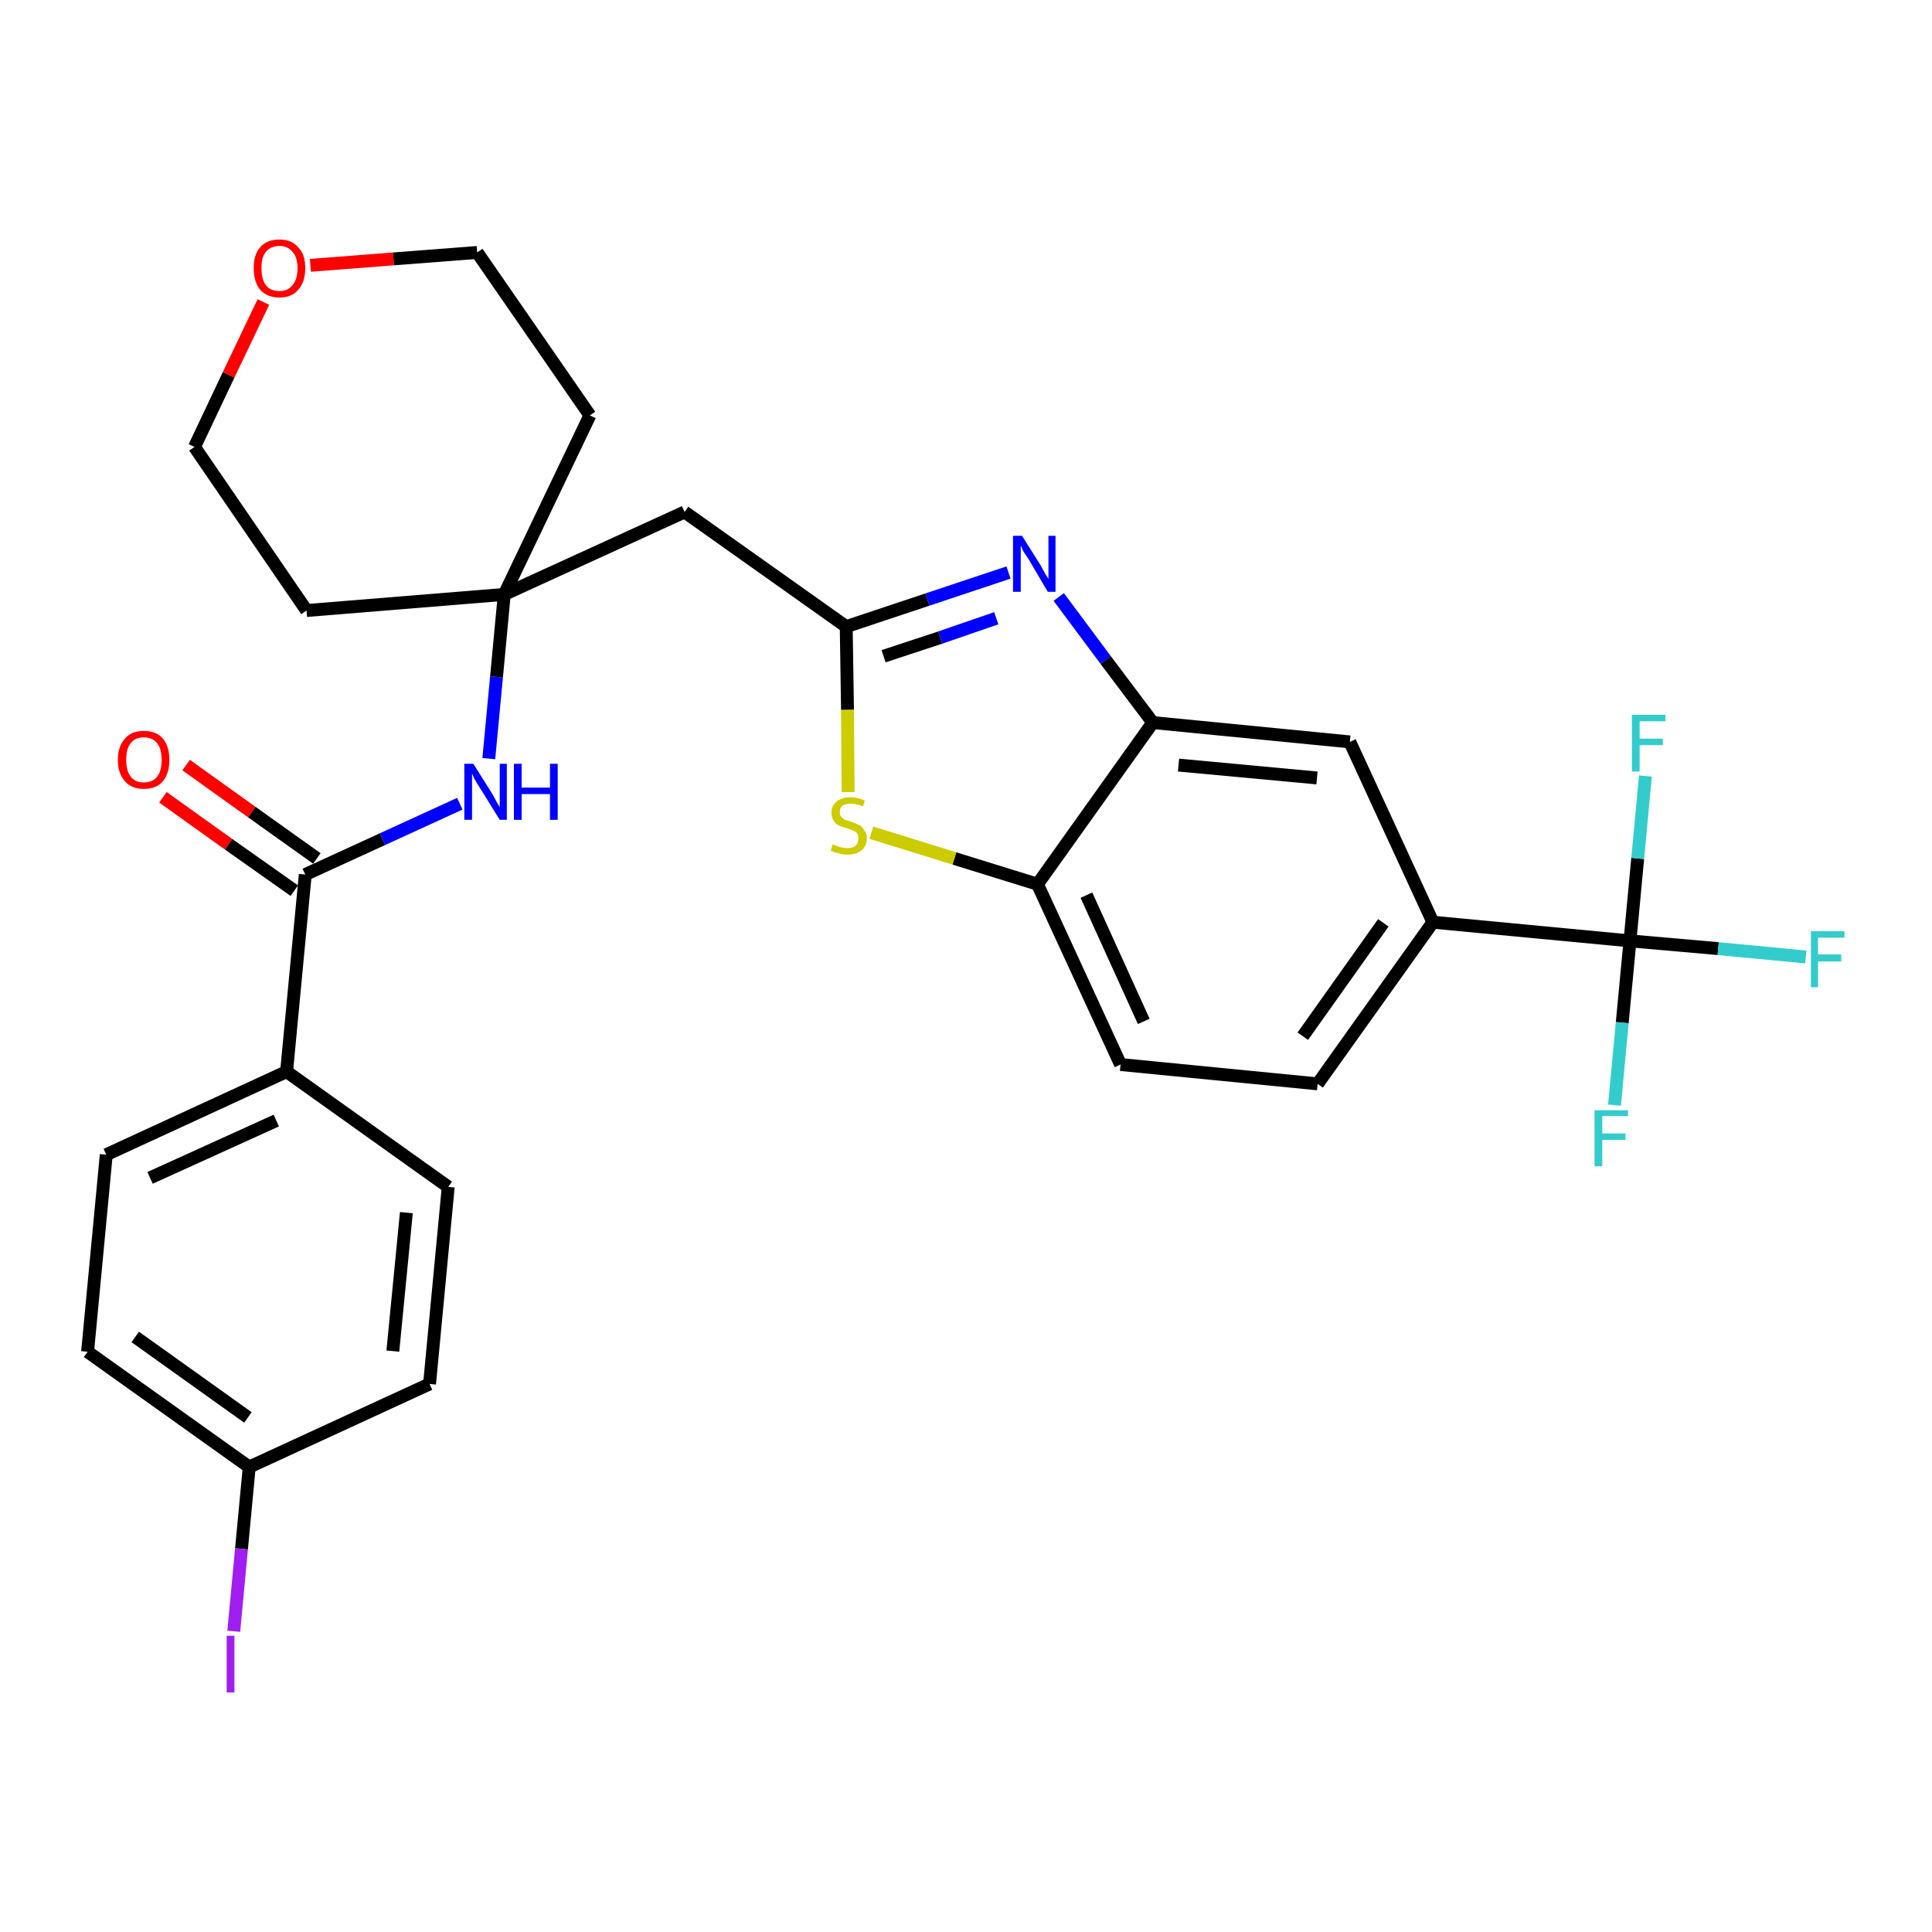 <?xml version='1.0' encoding='iso-8859-1'?>
<svg version='1.1' baseProfile='full'
              xmlns='http://www.w3.org/2000/svg'
                      xmlns:rdkit='http://www.rdkit.org/xml'
                      xmlns:xlink='http://www.w3.org/1999/xlink'
                  xml:space='preserve'
width='300px' height='300px' viewBox='0 0 300 300'>
<!-- END OF HEADER -->
<path class='bond-0 atom-0 atom-1' d='M 25.3,123.8 L 35.5,131.1' style='fill:none;fill-rule:evenodd;stroke:#FF0000;stroke-width:2.0px;stroke-linecap:butt;stroke-linejoin:miter;stroke-opacity:1' />
<path class='bond-0 atom-0 atom-1' d='M 35.5,131.1 L 45.7,138.3' style='fill:none;fill-rule:evenodd;stroke:#000000;stroke-width:2.0px;stroke-linecap:butt;stroke-linejoin:miter;stroke-opacity:1' />
<path class='bond-0 atom-0 atom-1' d='M 28.9,118.8 L 39.1,126.1' style='fill:none;fill-rule:evenodd;stroke:#FF0000;stroke-width:2.0px;stroke-linecap:butt;stroke-linejoin:miter;stroke-opacity:1' />
<path class='bond-0 atom-0 atom-1' d='M 39.1,126.1 L 49.2,133.3' style='fill:none;fill-rule:evenodd;stroke:#000000;stroke-width:2.0px;stroke-linecap:butt;stroke-linejoin:miter;stroke-opacity:1' />
<path class='bond-1 atom-1 atom-2' d='M 47.4,135.8 L 59.4,130.3' style='fill:none;fill-rule:evenodd;stroke:#000000;stroke-width:2.0px;stroke-linecap:butt;stroke-linejoin:miter;stroke-opacity:1' />
<path class='bond-1 atom-1 atom-2' d='M 59.4,130.3 L 71.4,124.8' style='fill:none;fill-rule:evenodd;stroke:#0000FF;stroke-width:2.0px;stroke-linecap:butt;stroke-linejoin:miter;stroke-opacity:1' />
<path class='bond-22 atom-1 atom-23' d='M 47.4,135.8 L 44.5,166.4' style='fill:none;fill-rule:evenodd;stroke:#000000;stroke-width:2.0px;stroke-linecap:butt;stroke-linejoin:miter;stroke-opacity:1' />
<path class='bond-2 atom-2 atom-3' d='M 75.9,117.8 L 77.1,105.1' style='fill:none;fill-rule:evenodd;stroke:#0000FF;stroke-width:2.0px;stroke-linecap:butt;stroke-linejoin:miter;stroke-opacity:1' />
<path class='bond-2 atom-2 atom-3' d='M 77.1,105.1 L 78.3,92.3' style='fill:none;fill-rule:evenodd;stroke:#000000;stroke-width:2.0px;stroke-linecap:butt;stroke-linejoin:miter;stroke-opacity:1' />
<path class='bond-3 atom-3 atom-4' d='M 78.3,92.3 L 106.3,79.5' style='fill:none;fill-rule:evenodd;stroke:#000000;stroke-width:2.0px;stroke-linecap:butt;stroke-linejoin:miter;stroke-opacity:1' />
<path class='bond-17 atom-3 atom-18' d='M 78.3,92.3 L 47.6,94.8' style='fill:none;fill-rule:evenodd;stroke:#000000;stroke-width:2.0px;stroke-linecap:butt;stroke-linejoin:miter;stroke-opacity:1' />
<path class='bond-29 atom-22 atom-3' d='M 91.6,64.5 L 78.3,92.3' style='fill:none;fill-rule:evenodd;stroke:#000000;stroke-width:2.0px;stroke-linecap:butt;stroke-linejoin:miter;stroke-opacity:1' />
<path class='bond-4 atom-4 atom-5' d='M 106.3,79.5 L 131.4,97.3' style='fill:none;fill-rule:evenodd;stroke:#000000;stroke-width:2.0px;stroke-linecap:butt;stroke-linejoin:miter;stroke-opacity:1' />
<path class='bond-5 atom-5 atom-6' d='M 131.4,97.3 L 144.0,93.1' style='fill:none;fill-rule:evenodd;stroke:#000000;stroke-width:2.0px;stroke-linecap:butt;stroke-linejoin:miter;stroke-opacity:1' />
<path class='bond-5 atom-5 atom-6' d='M 144.0,93.1 L 156.6,88.9' style='fill:none;fill-rule:evenodd;stroke:#0000FF;stroke-width:2.0px;stroke-linecap:butt;stroke-linejoin:miter;stroke-opacity:1' />
<path class='bond-5 atom-5 atom-6' d='M 137.2,101.9 L 146.0,99.0' style='fill:none;fill-rule:evenodd;stroke:#000000;stroke-width:2.0px;stroke-linecap:butt;stroke-linejoin:miter;stroke-opacity:1' />
<path class='bond-5 atom-5 atom-6' d='M 146.0,99.0 L 154.7,96.0' style='fill:none;fill-rule:evenodd;stroke:#0000FF;stroke-width:2.0px;stroke-linecap:butt;stroke-linejoin:miter;stroke-opacity:1' />
<path class='bond-31 atom-17 atom-5' d='M 131.7,123.0 L 131.6,110.2' style='fill:none;fill-rule:evenodd;stroke:#CCCC00;stroke-width:2.0px;stroke-linecap:butt;stroke-linejoin:miter;stroke-opacity:1' />
<path class='bond-31 atom-17 atom-5' d='M 131.6,110.2 L 131.4,97.3' style='fill:none;fill-rule:evenodd;stroke:#000000;stroke-width:2.0px;stroke-linecap:butt;stroke-linejoin:miter;stroke-opacity:1' />
<path class='bond-6 atom-6 atom-7' d='M 164.4,92.7 L 171.7,102.5' style='fill:none;fill-rule:evenodd;stroke:#0000FF;stroke-width:2.0px;stroke-linecap:butt;stroke-linejoin:miter;stroke-opacity:1' />
<path class='bond-6 atom-6 atom-7' d='M 171.7,102.5 L 179.0,112.2' style='fill:none;fill-rule:evenodd;stroke:#000000;stroke-width:2.0px;stroke-linecap:butt;stroke-linejoin:miter;stroke-opacity:1' />
<path class='bond-7 atom-7 atom-8' d='M 179.0,112.2 L 209.6,115.2' style='fill:none;fill-rule:evenodd;stroke:#000000;stroke-width:2.0px;stroke-linecap:butt;stroke-linejoin:miter;stroke-opacity:1' />
<path class='bond-7 atom-7 atom-8' d='M 183.0,118.8 L 204.5,120.8' style='fill:none;fill-rule:evenodd;stroke:#000000;stroke-width:2.0px;stroke-linecap:butt;stroke-linejoin:miter;stroke-opacity:1' />
<path class='bond-32 atom-16 atom-7' d='M 161.1,137.3 L 179.0,112.2' style='fill:none;fill-rule:evenodd;stroke:#000000;stroke-width:2.0px;stroke-linecap:butt;stroke-linejoin:miter;stroke-opacity:1' />
<path class='bond-8 atom-8 atom-9' d='M 209.6,115.2 L 222.5,143.2' style='fill:none;fill-rule:evenodd;stroke:#000000;stroke-width:2.0px;stroke-linecap:butt;stroke-linejoin:miter;stroke-opacity:1' />
<path class='bond-9 atom-9 atom-10' d='M 222.5,143.2 L 253.1,146.1' style='fill:none;fill-rule:evenodd;stroke:#000000;stroke-width:2.0px;stroke-linecap:butt;stroke-linejoin:miter;stroke-opacity:1' />
<path class='bond-13 atom-9 atom-14' d='M 222.5,143.2 L 204.6,168.3' style='fill:none;fill-rule:evenodd;stroke:#000000;stroke-width:2.0px;stroke-linecap:butt;stroke-linejoin:miter;stroke-opacity:1' />
<path class='bond-13 atom-9 atom-14' d='M 214.8,143.3 L 202.3,160.9' style='fill:none;fill-rule:evenodd;stroke:#000000;stroke-width:2.0px;stroke-linecap:butt;stroke-linejoin:miter;stroke-opacity:1' />
<path class='bond-10 atom-10 atom-11' d='M 253.1,146.1 L 266.8,147.3' style='fill:none;fill-rule:evenodd;stroke:#000000;stroke-width:2.0px;stroke-linecap:butt;stroke-linejoin:miter;stroke-opacity:1' />
<path class='bond-10 atom-10 atom-11' d='M 266.8,147.3 L 280.4,148.6' style='fill:none;fill-rule:evenodd;stroke:#33CCCC;stroke-width:2.0px;stroke-linecap:butt;stroke-linejoin:miter;stroke-opacity:1' />
<path class='bond-11 atom-10 atom-12' d='M 253.1,146.1 L 251.9,158.8' style='fill:none;fill-rule:evenodd;stroke:#000000;stroke-width:2.0px;stroke-linecap:butt;stroke-linejoin:miter;stroke-opacity:1' />
<path class='bond-11 atom-10 atom-12' d='M 251.9,158.8 L 250.7,171.6' style='fill:none;fill-rule:evenodd;stroke:#33CCCC;stroke-width:2.0px;stroke-linecap:butt;stroke-linejoin:miter;stroke-opacity:1' />
<path class='bond-12 atom-10 atom-13' d='M 253.1,146.1 L 254.3,133.3' style='fill:none;fill-rule:evenodd;stroke:#000000;stroke-width:2.0px;stroke-linecap:butt;stroke-linejoin:miter;stroke-opacity:1' />
<path class='bond-12 atom-10 atom-13' d='M 254.3,133.3 L 255.5,120.5' style='fill:none;fill-rule:evenodd;stroke:#33CCCC;stroke-width:2.0px;stroke-linecap:butt;stroke-linejoin:miter;stroke-opacity:1' />
<path class='bond-14 atom-14 atom-15' d='M 204.6,168.3 L 174.0,165.3' style='fill:none;fill-rule:evenodd;stroke:#000000;stroke-width:2.0px;stroke-linecap:butt;stroke-linejoin:miter;stroke-opacity:1' />
<path class='bond-15 atom-15 atom-16' d='M 174.0,165.3 L 161.1,137.3' style='fill:none;fill-rule:evenodd;stroke:#000000;stroke-width:2.0px;stroke-linecap:butt;stroke-linejoin:miter;stroke-opacity:1' />
<path class='bond-15 atom-15 atom-16' d='M 177.6,158.6 L 168.7,139.0' style='fill:none;fill-rule:evenodd;stroke:#000000;stroke-width:2.0px;stroke-linecap:butt;stroke-linejoin:miter;stroke-opacity:1' />
<path class='bond-16 atom-16 atom-17' d='M 161.1,137.3 L 148.2,133.3' style='fill:none;fill-rule:evenodd;stroke:#000000;stroke-width:2.0px;stroke-linecap:butt;stroke-linejoin:miter;stroke-opacity:1' />
<path class='bond-16 atom-16 atom-17' d='M 148.2,133.3 L 135.3,129.3' style='fill:none;fill-rule:evenodd;stroke:#CCCC00;stroke-width:2.0px;stroke-linecap:butt;stroke-linejoin:miter;stroke-opacity:1' />
<path class='bond-18 atom-18 atom-19' d='M 47.6,94.8 L 30.2,69.4' style='fill:none;fill-rule:evenodd;stroke:#000000;stroke-width:2.0px;stroke-linecap:butt;stroke-linejoin:miter;stroke-opacity:1' />
<path class='bond-19 atom-19 atom-20' d='M 30.2,69.4 L 35.5,58.2' style='fill:none;fill-rule:evenodd;stroke:#000000;stroke-width:2.0px;stroke-linecap:butt;stroke-linejoin:miter;stroke-opacity:1' />
<path class='bond-19 atom-19 atom-20' d='M 35.5,58.2 L 40.9,46.9' style='fill:none;fill-rule:evenodd;stroke:#FF0000;stroke-width:2.0px;stroke-linecap:butt;stroke-linejoin:miter;stroke-opacity:1' />
<path class='bond-20 atom-20 atom-21' d='M 48.2,41.2 L 61.1,40.2' style='fill:none;fill-rule:evenodd;stroke:#FF0000;stroke-width:2.0px;stroke-linecap:butt;stroke-linejoin:miter;stroke-opacity:1' />
<path class='bond-20 atom-20 atom-21' d='M 61.1,40.2 L 74.1,39.2' style='fill:none;fill-rule:evenodd;stroke:#000000;stroke-width:2.0px;stroke-linecap:butt;stroke-linejoin:miter;stroke-opacity:1' />
<path class='bond-21 atom-21 atom-22' d='M 74.1,39.2 L 91.6,64.5' style='fill:none;fill-rule:evenodd;stroke:#000000;stroke-width:2.0px;stroke-linecap:butt;stroke-linejoin:miter;stroke-opacity:1' />
<path class='bond-23 atom-23 atom-24' d='M 44.5,166.4 L 16.5,179.3' style='fill:none;fill-rule:evenodd;stroke:#000000;stroke-width:2.0px;stroke-linecap:butt;stroke-linejoin:miter;stroke-opacity:1' />
<path class='bond-23 atom-23 atom-24' d='M 42.9,174.0 L 23.3,182.9' style='fill:none;fill-rule:evenodd;stroke:#000000;stroke-width:2.0px;stroke-linecap:butt;stroke-linejoin:miter;stroke-opacity:1' />
<path class='bond-30 atom-29 atom-23' d='M 69.6,184.3 L 44.5,166.4' style='fill:none;fill-rule:evenodd;stroke:#000000;stroke-width:2.0px;stroke-linecap:butt;stroke-linejoin:miter;stroke-opacity:1' />
<path class='bond-24 atom-24 atom-25' d='M 16.5,179.3 L 13.6,209.9' style='fill:none;fill-rule:evenodd;stroke:#000000;stroke-width:2.0px;stroke-linecap:butt;stroke-linejoin:miter;stroke-opacity:1' />
<path class='bond-25 atom-25 atom-26' d='M 13.6,209.9 L 38.7,227.8' style='fill:none;fill-rule:evenodd;stroke:#000000;stroke-width:2.0px;stroke-linecap:butt;stroke-linejoin:miter;stroke-opacity:1' />
<path class='bond-25 atom-25 atom-26' d='M 21.0,207.6 L 38.5,220.1' style='fill:none;fill-rule:evenodd;stroke:#000000;stroke-width:2.0px;stroke-linecap:butt;stroke-linejoin:miter;stroke-opacity:1' />
<path class='bond-26 atom-26 atom-27' d='M 38.7,227.8 L 37.5,240.5' style='fill:none;fill-rule:evenodd;stroke:#000000;stroke-width:2.0px;stroke-linecap:butt;stroke-linejoin:miter;stroke-opacity:1' />
<path class='bond-26 atom-26 atom-27' d='M 37.5,240.5 L 36.3,253.3' style='fill:none;fill-rule:evenodd;stroke:#A01EEF;stroke-width:2.0px;stroke-linecap:butt;stroke-linejoin:miter;stroke-opacity:1' />
<path class='bond-27 atom-26 atom-28' d='M 38.7,227.8 L 66.7,214.9' style='fill:none;fill-rule:evenodd;stroke:#000000;stroke-width:2.0px;stroke-linecap:butt;stroke-linejoin:miter;stroke-opacity:1' />
<path class='bond-28 atom-28 atom-29' d='M 66.7,214.9 L 69.6,184.3' style='fill:none;fill-rule:evenodd;stroke:#000000;stroke-width:2.0px;stroke-linecap:butt;stroke-linejoin:miter;stroke-opacity:1' />
<path class='bond-28 atom-28 atom-29' d='M 61.0,209.8 L 63.1,188.3' style='fill:none;fill-rule:evenodd;stroke:#000000;stroke-width:2.0px;stroke-linecap:butt;stroke-linejoin:miter;stroke-opacity:1' />
<path  class='atom-0' d='M 18.3 118.0
Q 18.3 115.9, 19.4 114.7
Q 20.4 113.5, 22.3 113.5
Q 24.3 113.5, 25.3 114.7
Q 26.3 115.9, 26.3 118.0
Q 26.3 120.1, 25.3 121.3
Q 24.3 122.5, 22.3 122.5
Q 20.4 122.5, 19.4 121.3
Q 18.3 120.1, 18.3 118.0
M 22.3 121.5
Q 23.7 121.5, 24.4 120.6
Q 25.1 119.7, 25.1 118.0
Q 25.1 116.3, 24.4 115.4
Q 23.7 114.5, 22.3 114.5
Q 21.0 114.5, 20.3 115.4
Q 19.6 116.2, 19.6 118.0
Q 19.6 119.7, 20.3 120.6
Q 21.0 121.5, 22.3 121.5
' fill='#FF0000'/>
<path  class='atom-2' d='M 73.5 118.6
L 76.4 123.2
Q 76.7 123.7, 77.1 124.5
Q 77.6 125.3, 77.6 125.4
L 77.6 118.6
L 78.7 118.6
L 78.7 127.3
L 77.6 127.3
L 74.5 122.3
Q 74.1 121.7, 73.7 121.0
Q 73.4 120.3, 73.3 120.1
L 73.3 127.3
L 72.1 127.3
L 72.1 118.6
L 73.5 118.6
' fill='#0000FF'/>
<path  class='atom-2' d='M 79.8 118.6
L 81.0 118.6
L 81.0 122.3
L 85.4 122.3
L 85.4 118.6
L 86.6 118.6
L 86.6 127.3
L 85.4 127.3
L 85.4 123.3
L 81.0 123.3
L 81.0 127.3
L 79.8 127.3
L 79.8 118.6
' fill='#0000FF'/>
<path  class='atom-6' d='M 158.7 83.2
L 161.6 87.8
Q 161.8 88.2, 162.3 89.1
Q 162.8 89.9, 162.8 89.9
L 162.8 83.2
L 163.9 83.2
L 163.9 91.9
L 162.7 91.9
L 159.7 86.8
Q 159.3 86.2, 158.9 85.6
Q 158.6 84.9, 158.5 84.7
L 158.5 91.9
L 157.3 91.9
L 157.3 83.2
L 158.7 83.2
' fill='#0000FF'/>
<path  class='atom-11' d='M 281.2 144.6
L 286.4 144.6
L 286.4 145.6
L 282.3 145.6
L 282.3 148.2
L 285.9 148.2
L 285.9 149.3
L 282.3 149.3
L 282.3 153.3
L 281.2 153.3
L 281.2 144.6
' fill='#33CCCC'/>
<path  class='atom-12' d='M 247.6 172.4
L 252.8 172.4
L 252.8 173.3
L 248.8 173.3
L 248.8 176.0
L 252.4 176.0
L 252.4 177.0
L 248.8 177.0
L 248.8 181.1
L 247.6 181.1
L 247.6 172.4
' fill='#33CCCC'/>
<path  class='atom-13' d='M 253.4 111.0
L 258.6 111.0
L 258.6 112.0
L 254.6 112.0
L 254.6 114.7
L 258.2 114.7
L 258.2 115.7
L 254.6 115.7
L 254.6 119.8
L 253.4 119.8
L 253.4 111.0
' fill='#33CCCC'/>
<path  class='atom-17' d='M 129.3 131.1
Q 129.4 131.2, 129.8 131.3
Q 130.2 131.5, 130.7 131.6
Q 131.1 131.7, 131.6 131.7
Q 132.4 131.7, 132.9 131.3
Q 133.3 130.9, 133.3 130.2
Q 133.3 129.7, 133.1 129.4
Q 132.9 129.1, 132.5 129.0
Q 132.1 128.8, 131.5 128.6
Q 130.7 128.4, 130.3 128.2
Q 129.8 128.0, 129.5 127.5
Q 129.1 127.0, 129.1 126.2
Q 129.1 125.1, 129.9 124.5
Q 130.6 123.8, 132.1 123.8
Q 133.1 123.8, 134.3 124.3
L 134.0 125.2
Q 132.9 124.8, 132.2 124.8
Q 131.3 124.8, 130.8 125.1
Q 130.4 125.5, 130.4 126.1
Q 130.4 126.6, 130.6 126.8
Q 130.9 127.1, 131.2 127.3
Q 131.6 127.4, 132.2 127.6
Q 132.9 127.9, 133.4 128.1
Q 133.9 128.4, 134.2 128.9
Q 134.6 129.4, 134.6 130.2
Q 134.6 131.4, 133.7 132.1
Q 132.9 132.7, 131.6 132.7
Q 130.8 132.7, 130.2 132.5
Q 129.7 132.4, 129.0 132.1
L 129.3 131.1
' fill='#CCCC00'/>
<path  class='atom-20' d='M 39.4 41.6
Q 39.4 39.5, 40.4 38.4
Q 41.4 37.2, 43.4 37.2
Q 45.3 37.2, 46.3 38.4
Q 47.4 39.5, 47.4 41.6
Q 47.4 43.8, 46.3 45.0
Q 45.3 46.2, 43.4 46.2
Q 41.5 46.2, 40.4 45.0
Q 39.4 43.8, 39.4 41.6
M 43.4 45.2
Q 44.7 45.2, 45.4 44.3
Q 46.2 43.4, 46.2 41.6
Q 46.2 39.9, 45.4 39.1
Q 44.7 38.2, 43.4 38.2
Q 42.0 38.2, 41.3 39.1
Q 40.6 39.9, 40.6 41.6
Q 40.6 43.4, 41.3 44.3
Q 42.0 45.2, 43.4 45.2
' fill='#FF0000'/>
<path  class='atom-27' d='M 35.2 254.0
L 36.4 254.0
L 36.4 262.8
L 35.2 262.8
L 35.2 254.0
' fill='#A01EEF'/>
</svg>
